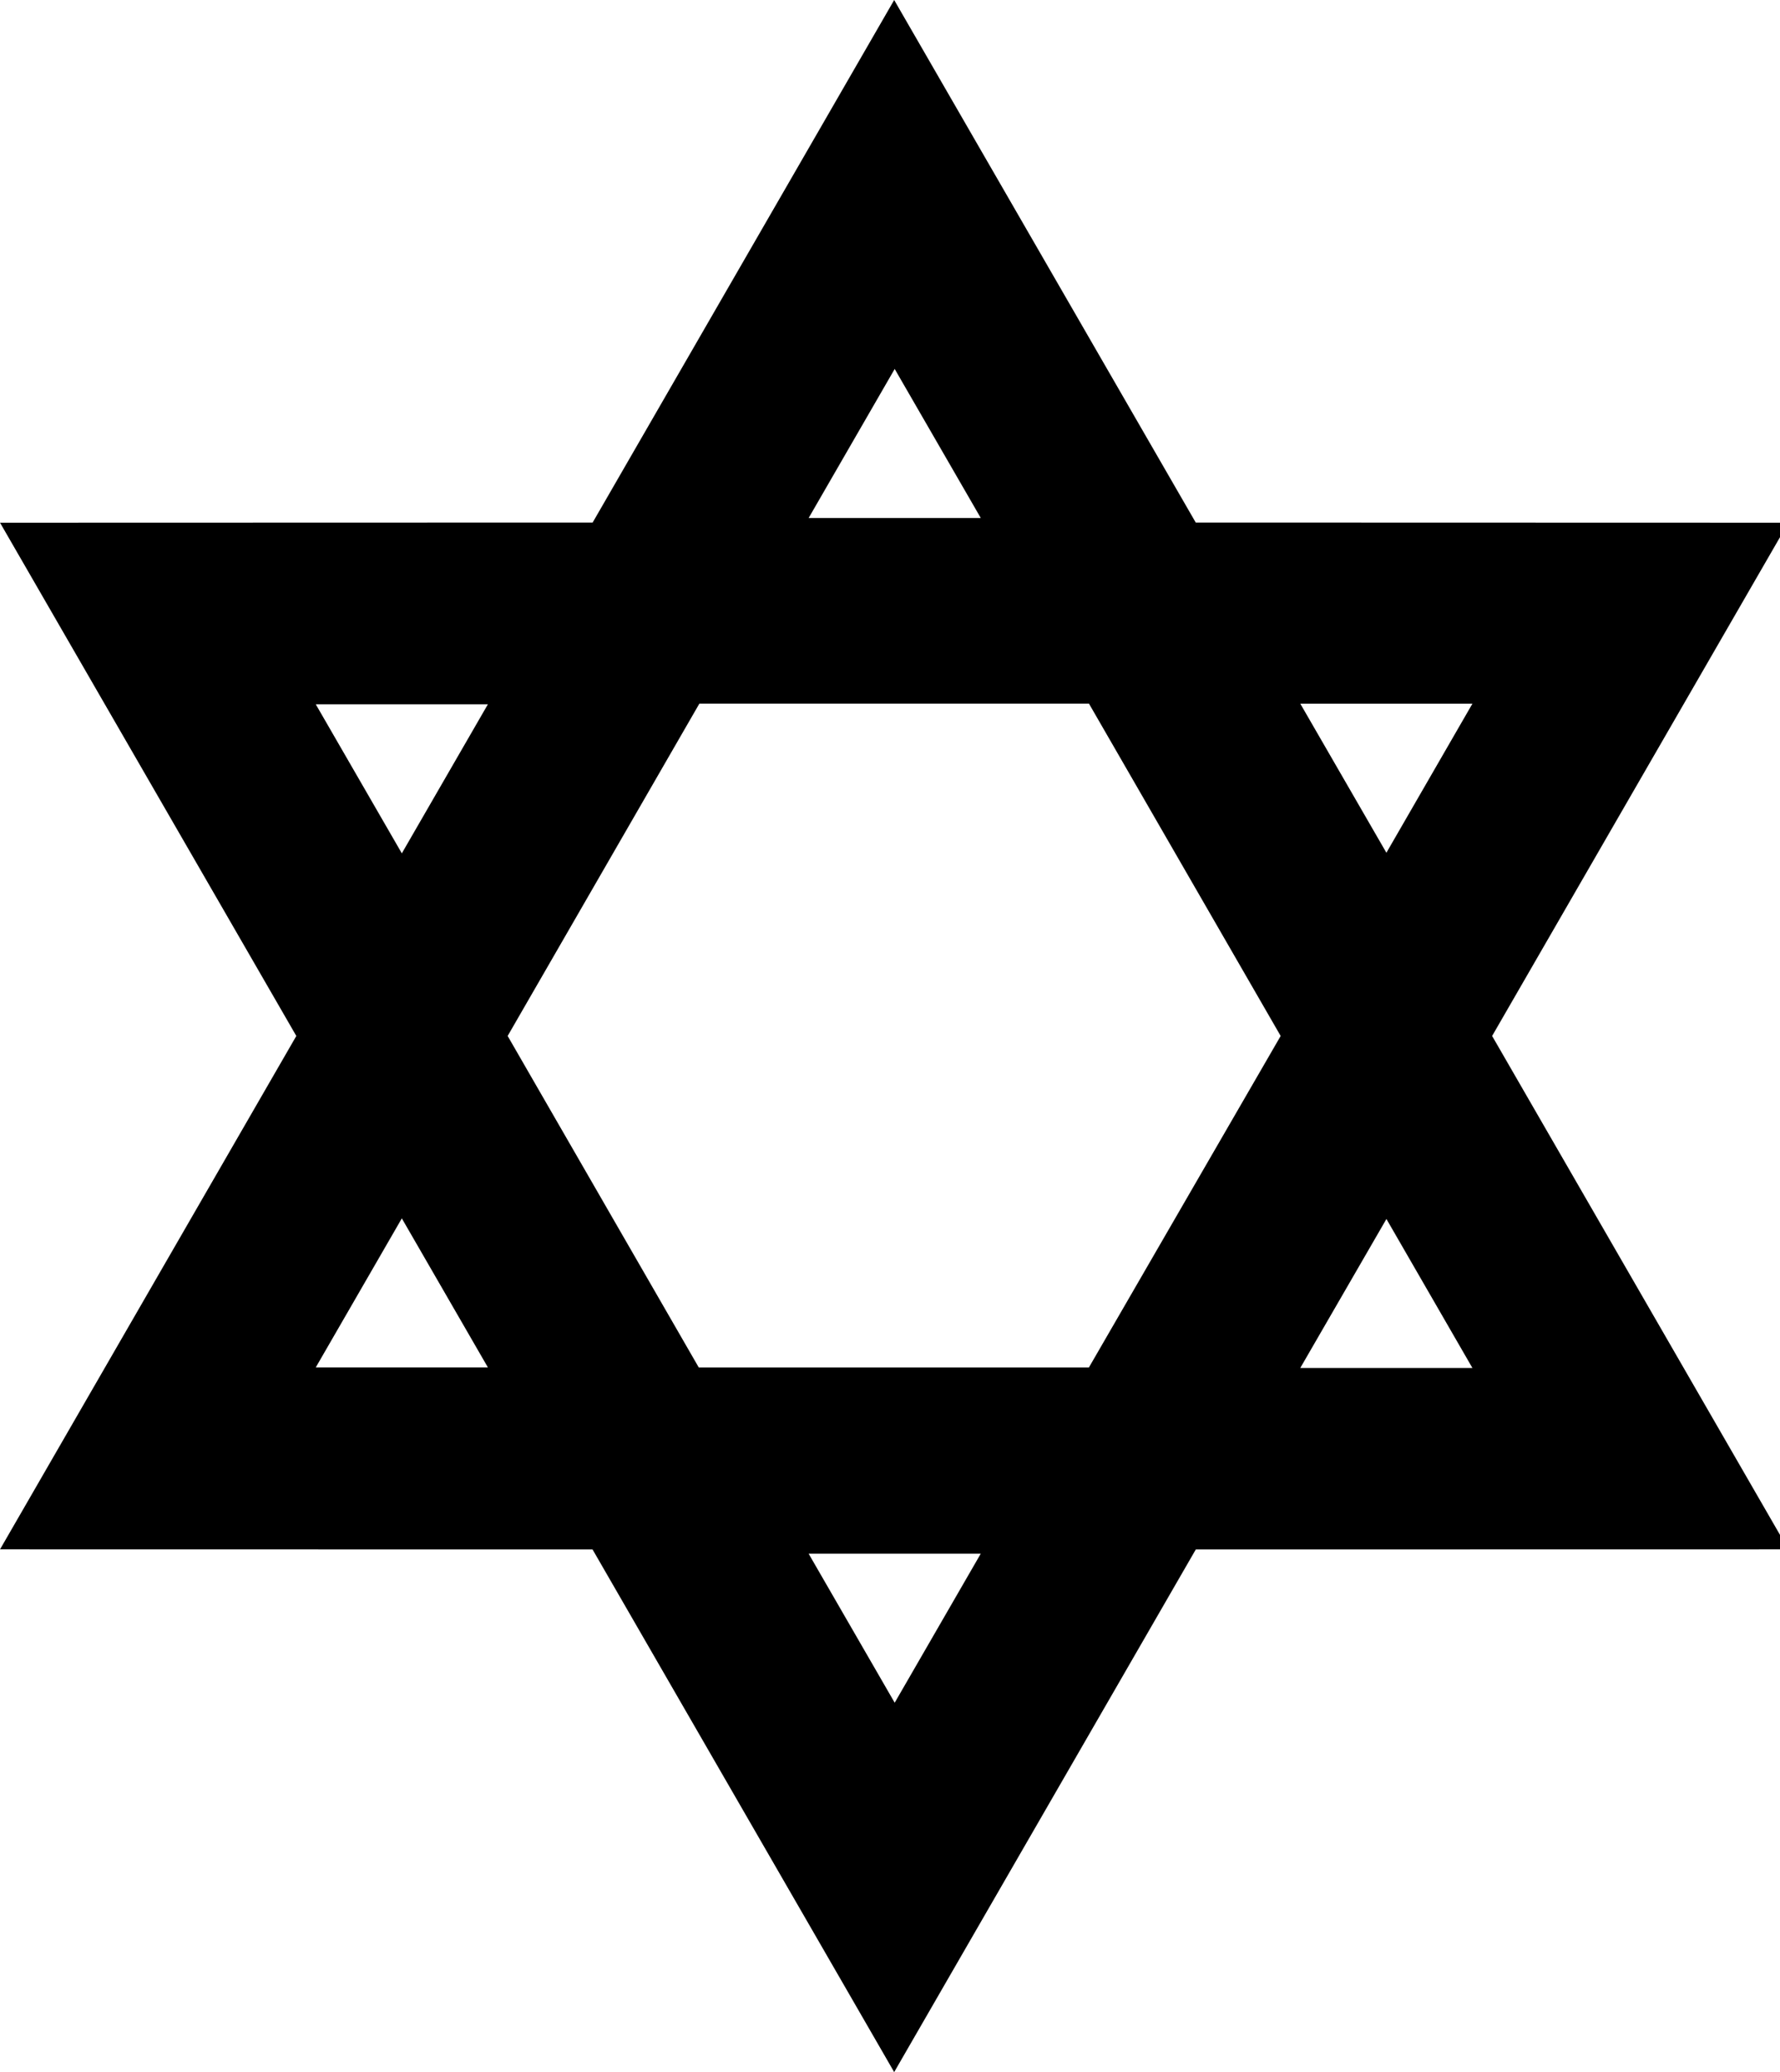 <?xml version="1.0" encoding="utf-8"?>
<!-- Generated by IcoMoon.io -->
<!DOCTYPE svg PUBLIC "-//W3C//DTD SVG 1.1//EN" "http://www.w3.org/Graphics/SVG/1.1/DTD/svg11.dtd">
<svg version="1.1" xmlns="http://www.w3.org/2000/svg" xmlns:xlink="http://www.w3.org/1999/xlink" width="55" height="64" viewBox="0 0 55 64">
<path d="M18.311 16.14v0c0.001 0 0.001 0 0 0v0 0 0 0 0 0 0c0 0.001 0 0.001 0 0 0 0.001 0.001 0.001 0 0zM18.31 16.141v0 0 0zM18.311 16.141v0 0 0c0-0.001 0-0.001 0-0.001v0 0.001zM18.311 16.141v0 0 0 0zM18.311 16.14v0 0 0 0z"></path>
<path d="M27.629 0l9.318 16.14 18.311 0.005-9.153 15.853 9.153 15.857-18.309 0.003-9.32 16.143-9.32-16.143-18.308-0.003 9.155-15.857-9.155-15.853 18.311-0.005 9.318-16.141zM15.686 31.998l5.905 10.239h12.055l5.925-10.239-5.923-10.265h-12.038l-5.924 10.265zM40.177 42.253h5.319l-2.657-4.602-2.662 4.602zM9.757 42.235h5.318l-2.659-4.603-2.659 4.603zM24.986 16h5.319l-2.66-4.604-2.659 4.604zM42.838 26.339l2.658-4.604h-5.318l2.66 4.604zM12.416 26.357l2.659-4.603h-5.318l2.659 4.603zM27.645 52.592l2.659-4.603h-5.318l2.659 4.603z"></path>
</svg>
